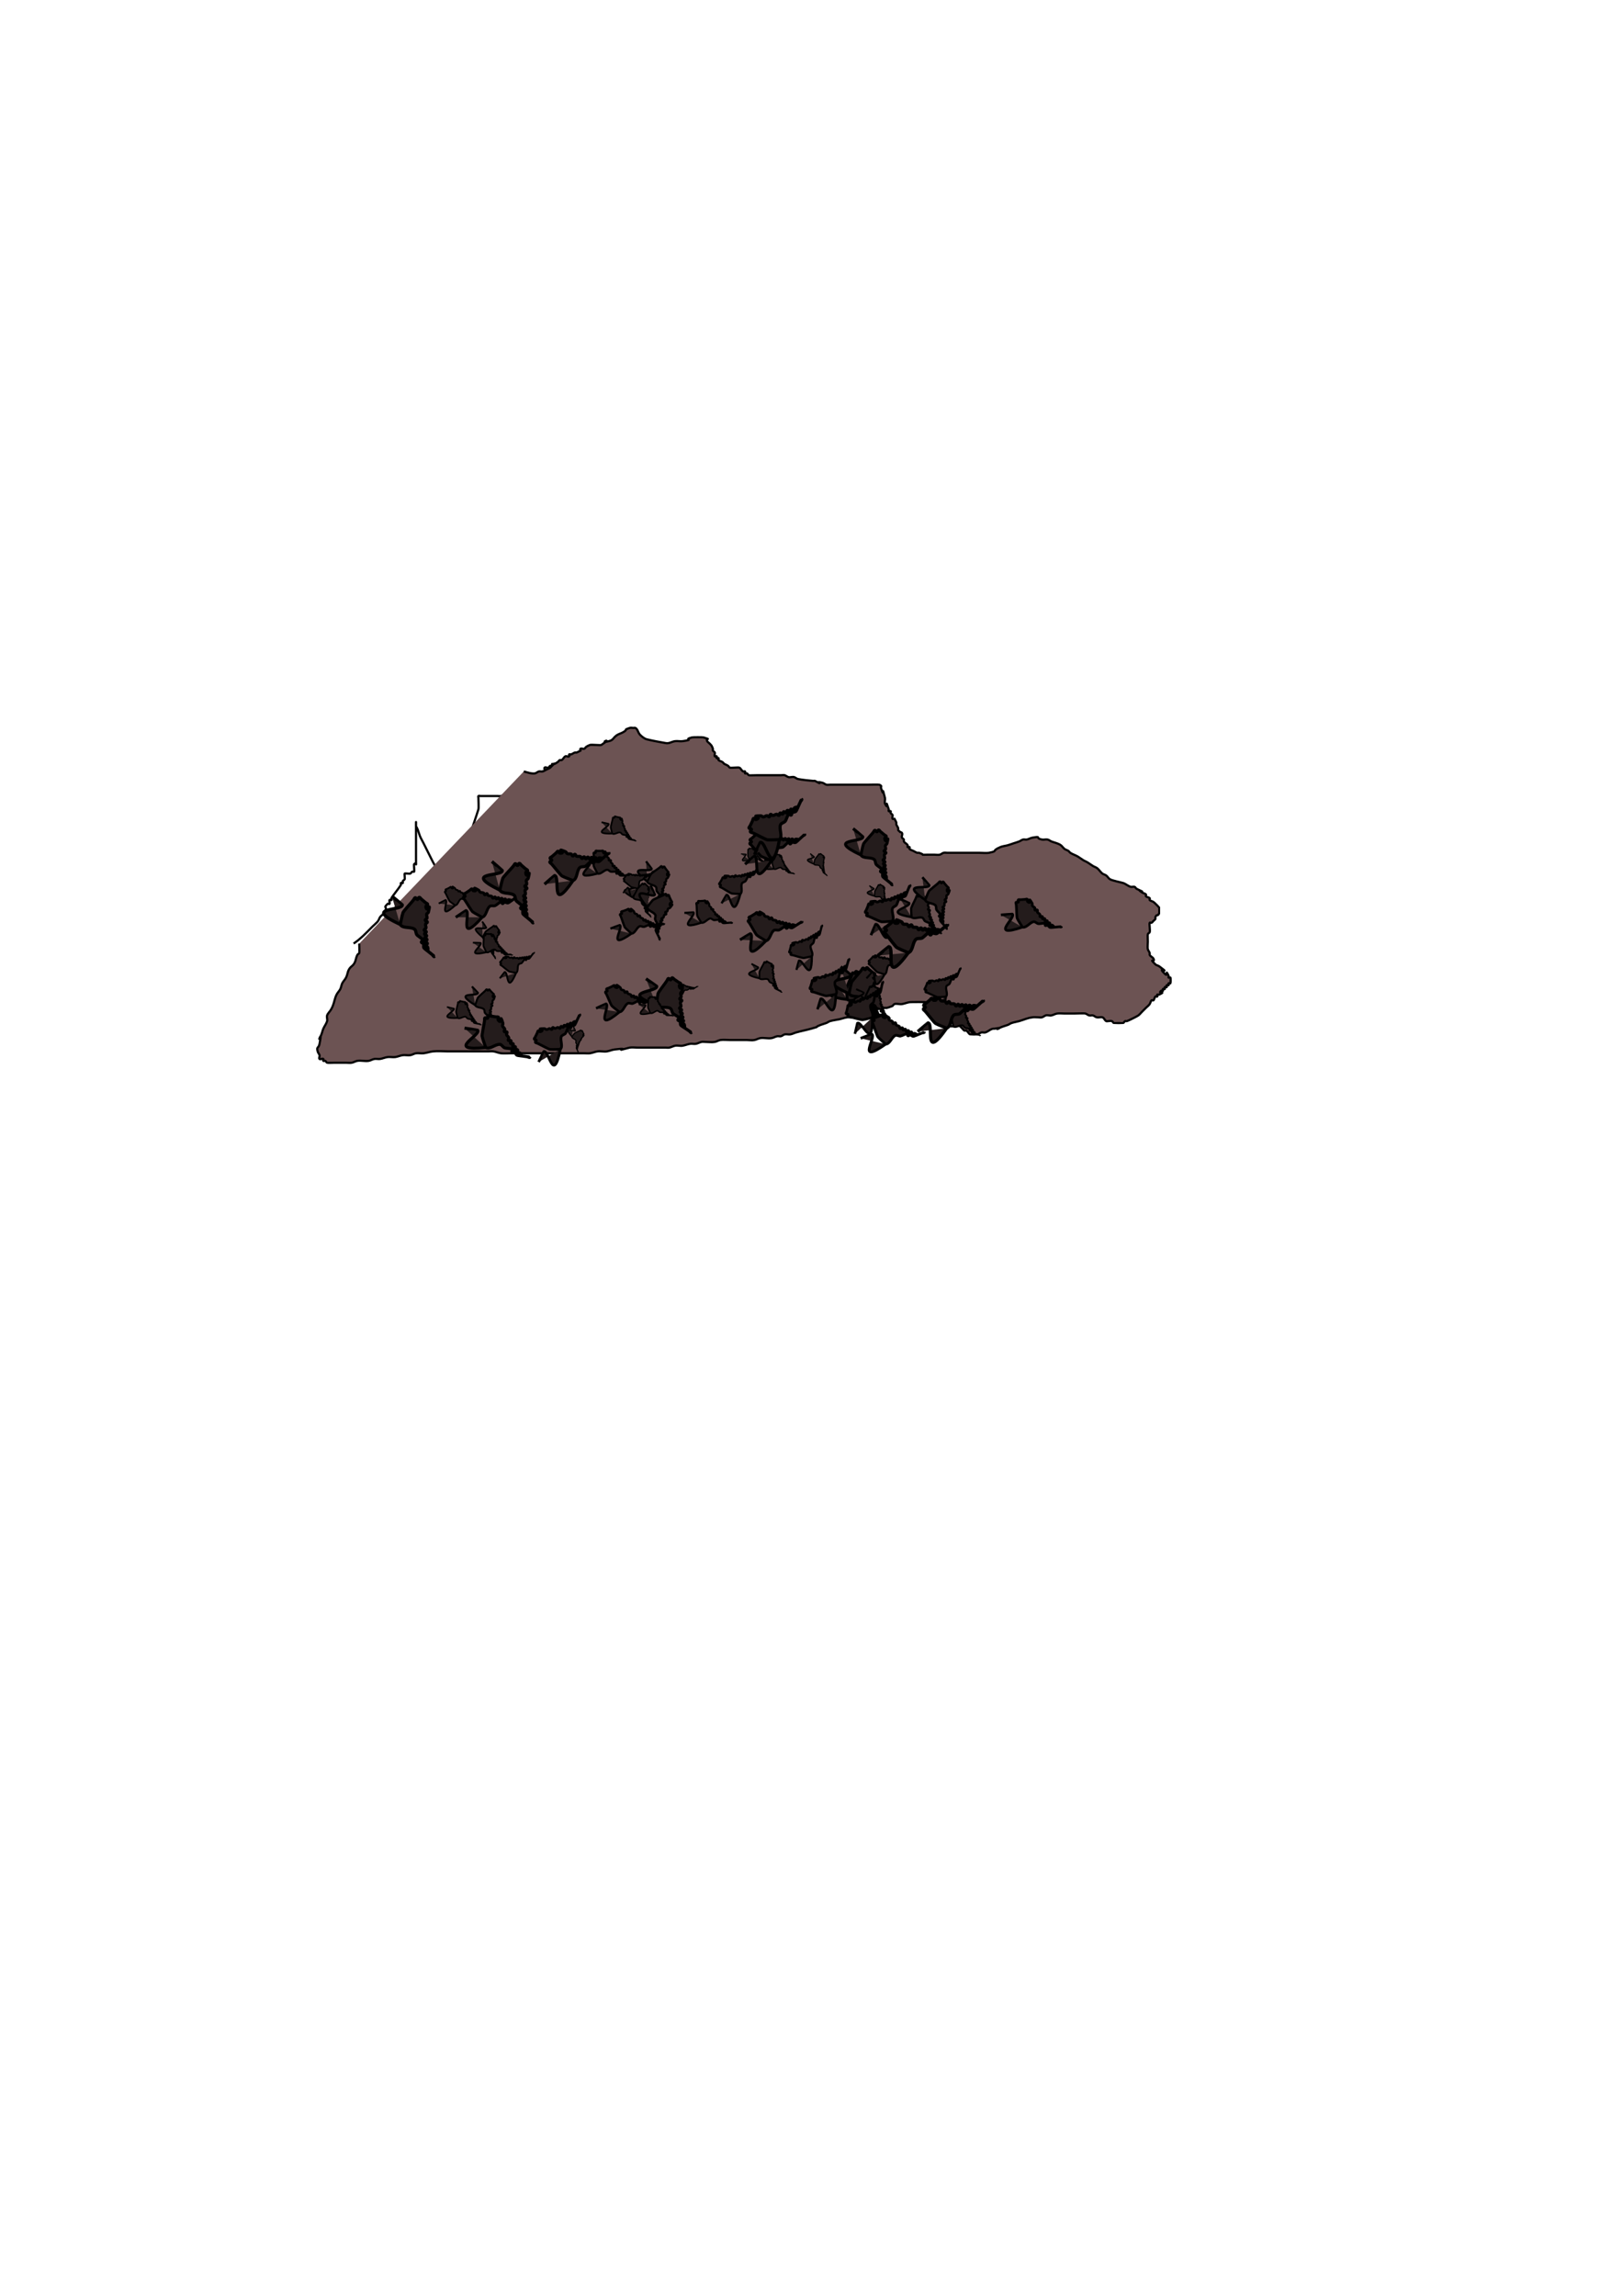 <?xml version="1.0" encoding="UTF-8" standalone="no"?>
<!-- Created with Inkscape (http://www.inkscape.org/) -->

<svg
   xmlns:dc="http://purl.org/dc/elements/1.1/"
   xmlns:cc="http://creativecommons.org/ns#"
   xmlns:rdf="http://www.w3.org/1999/02/22-rdf-syntax-ns#"
   xmlns:svg="http://www.w3.org/2000/svg"
   xmlns="http://www.w3.org/2000/svg"
   xmlns:xlink="http://www.w3.org/1999/xlink"
   xmlns:sodipodi="http://sodipodi.sourceforge.net/DTD/sodipodi-0.dtd"
   xmlns:inkscape="http://www.inkscape.org/namespaces/inkscape"
   width="744.094"
   height="1052.362"
   id="svg5517"
   version="1.1"
   inkscape:version="0.48.4 r9939"
   sodipodi:docname="New document 10">
  <defs
     id="defs5519" />
  <sodipodi:namedview
     id="base"
     pagecolor="#ffffff"
     bordercolor="#666666"
     borderopacity="1.0"
     inkscape:pageopacity="0.0"
     inkscape:pageshadow="2"
     inkscape:zoom="1.1534946"
     inkscape:cx="357.14286"
     inkscape:cy="642.85714"
     inkscape:document-units="px"
     inkscape:current-layer="layer1"
     showgrid="false"
     inkscape:window-width="1301"
     inkscape:window-height="744"
     inkscape:window-x="65"
     inkscape:window-y="24"
     inkscape:window-maximized="1" />
  <g
     inkscape:label="Layer 1"
     inkscape:groupmode="layer"
     id="layer1">
    <path
       style="fill:none;stroke:#000000;stroke-width:1px;stroke-linecap:butt;stroke-linejoin:miter;stroke-opacity:1"
       d="m 162.116,432.507 c 3.283,-2.176 5.913,-5.046 8.669,-7.802 0.677,-0.677 2.102,-1.853 2.601,-2.601 0.358,-0.538 0.508,-1.196 0.867,-1.734 0.453,-0.68 1.28,-1.054 1.734,-1.734 0.358,-0.538 0.663,-1.121 0.867,-1.734 0.534,-1.601 -1.323,-0.411 0.867,-2.601 0.204,-0.204 0.738,0.258 0.867,0 0.258,-0.517 -0.258,-1.217 0,-1.734 0.129,-0.258 0.663,0.204 0.867,0 0.204,-0.204 -0.153,-0.622 0,-0.867 1.318,-2.108 3.017,-3.961 4.335,-6.069 0.153,-0.245 -0.204,-0.663 0,-0.867 0.204,-0.204 0.663,0.204 0.867,0 0.204,-0.204 -0.129,-0.608 0,-0.867 0.183,-0.366 0.684,-0.501 0.867,-0.867 0.172,-0.344 -0.177,-2.424 0,-2.601 0.177,-0.177 2.257,0.172 2.601,0 0.366,-0.183 0.501,-0.684 0.867,-0.867 0.258,-0.129 0.663,0.204 0.867,0 0.209,-0.209 -0.209,-3.259 0,-3.468 1.156,-1.156 0.867,1.445 0.867,-0.867 0,-4.046 0,-8.091 0,-12.137 0,-1.445 0,-2.89 0,-4.335 0,-0.855 0,-2.588 0,-1.734 0,2.883 -0.258,0.654 0.867,3.468 0.339,0.848 0.528,1.752 0.867,2.601 0.48,1.2 1.156,2.312 1.734,3.468 1.156,2.312 2.312,4.624 3.468,6.935 0.289,0.578 0.578,1.156 0.867,1.734 0.289,0.578 0.71,1.107 0.867,1.734 0.14,0.561 -0.14,1.173 0,1.734 0.157,0.627 0.578,1.156 0.867,1.734 0.289,0.578 0.508,1.196 0.867,1.734 0.453,0.68 1.368,1.003 1.734,1.734 0.129,0.258 -0.204,0.663 0,0.867 0.638,0.638 1.565,-0.698 1.734,-0.867 0.289,-0.289 0.738,-0.479 0.867,-0.867 0.274,-0.822 -0.274,-1.778 0,-2.601 0.204,-0.613 0.663,-1.121 0.867,-1.734 0.183,-0.548 -0.409,-1.325 0,-1.734 0.204,-0.204 0.663,0.204 0.867,0 0.409,-0.409 -0.409,-1.325 0,-1.734 0.204,-0.204 0.608,0.129 0.867,0 1.917,-0.958 0.269,-0.538 0.867,-1.734 1.804,-3.608 -0.06,0.927 1.734,-0.867 0.204,-0.204 0,-0.578 0,-0.867 0.289,0 0.608,0.129 0.867,0 1.363,-0.681 3.094,-5.626 3.468,-6.935 0.327,-1.146 0.578,-2.312 0.867,-3.468 1.156,-3.468 2.393,-6.91 3.468,-10.403 0.19,-0.618 0,-4.285 0,-5.202 0,-0.289 -0.204,-0.663 0,-0.867 0.204,-0.204 0.578,0 0.867,0 0.578,0 1.156,0 1.734,0 2.023,0 4.046,0 6.069,0 0.578,0 1.173,0.14 1.734,0 0.627,-0.157 1.121,-0.663 1.734,-0.867 0.548,-0.183 1.217,0.258 1.734,0 0.366,-0.183 0.501,-0.684 0.867,-0.867 0.517,-0.258 1.217,0.258 1.734,0 0.366,-0.183 0.501,-0.684 0.867,-0.867 0.258,-0.129 0.608,0.129 0.867,0 0.366,-0.183 0.501,-0.684 0.867,-0.867 0.517,-0.258 1.217,0.258 1.734,0 0.731,-0.366 1.003,-1.368 1.734,-1.734 1.196,-0.598 0.775,1.05 1.734,-0.867 0.129,-0.258 -0.204,-0.663 0,-0.867 0.204,-0.204 0.663,0.204 0.867,0 0.204,-0.204 -0.204,-0.663 0,-0.867 0.457,-0.457 1.217,-0.479 1.734,-0.867 0.654,-0.49 1.156,-1.156 1.734,-1.734 0.289,-0.289 0.501,-0.684 0.867,-0.867 0.258,-0.129 0.663,0.204 0.867,0 0.409,-0.409 -0.409,-1.325 0,-1.734 0.409,-0.409 1.217,0.258 1.734,0 0.366,-0.183 0.501,-0.684 0.867,-0.867 0.258,-0.129 0.663,0.204 0.867,0 0.204,-0.204 -0.204,-0.663 0,-0.867 0.028,-0.028 2.391,0 2.601,0"
       id="path5525"
       inkscape:connector-curvature="0" />
    <path
       style="fill:#6c5353;stroke:#000000;stroke-width:1px;stroke-linecap:butt;stroke-linejoin:miter;stroke-opacity:1"
       d="m 240.14,353.616 c 1.013,0.253 3.739,1.233 5.202,0.867 0.627,-0.157 1.107,-0.71 1.734,-0.867 0.561,-0.14 1.173,0.14 1.734,0 0.627,-0.157 1.156,-0.578 1.734,-0.867 0.578,-0.289 1.217,-0.479 1.734,-0.867 3.75,-3.75 -0.23,-0.136 3.468,-2.601 0.34,-0.227 0.501,-0.684 0.867,-0.867 0.258,-0.129 0.608,0.129 0.867,0 0.731,-0.366 1.003,-1.368 1.734,-1.734 0.517,-0.258 1.325,0.409 1.734,0 0.204,-0.204 -0.204,-0.663 0,-0.867 0.204,-0.204 0.593,0.091 0.867,0 0.613,-0.204 1.121,-0.663 1.734,-0.867 0.274,-0.091 0.593,0.091 0.867,0 0.578,-0.289 1.156,-0.578 1.734,-0.867 0,-0.289 -0.258,-0.738 0,-0.867 0.517,-0.258 1.186,0.183 1.734,0 0.388,-0.129 0.527,-0.64 0.867,-0.867 0.538,-0.358 1.121,-0.663 1.734,-0.867 0.749,-0.25 4.827,0.25 5.202,0 6.021,-4.014 -1.826,-0.41 3.468,-1.734 2.098,-0.525 1.741,-1.305 3.468,-2.601 1.034,-0.775 2.392,-1.017 3.468,-1.734 1.984,-1.323 -0.542,-0.686 2.601,-1.734 0.548,-0.183 1.156,0 1.734,0 0.289,0 0.608,-0.129 0.867,0 0.994,0.497 1.206,1.809 1.734,2.601 0.662,0.993 2.36,2.324 3.468,2.601 2.859,0.715 5.77,1.207 8.669,1.734 1.753,0.319 2.548,-0.612 4.335,-0.867 1.144,-0.163 2.323,0.163 3.468,0 5.919,-0.846 -0.129,-0.618 4.335,-1.734 0.449,-0.112 4.879,-0.107 5.202,0 3.823,1.274 0.915,0.096 1.734,1.734 0.183,0.366 0.578,0.578 0.867,0.867 0.992,0.992 1.209,1.026 1.734,2.601 0.091,0.274 -0.129,0.608 0,0.867 0.183,0.366 0.738,0.479 0.867,0.867 0.183,0.548 -0.258,1.217 0,1.734 0.129,0.258 0.663,-0.204 0.867,0 0.204,0.204 -0.204,0.663 0,0.867 0.204,0.204 0.663,-0.204 0.867,0 0.204,0.204 -0.204,0.663 0,0.867 0.457,0.457 1.196,0.508 1.734,0.867 0.34,0.227 0.578,0.578 0.867,0.867 0.578,0.289 1.196,0.508 1.734,0.867 0.34,0.227 0.479,0.738 0.867,0.867 0.59,0.197 3.875,-0.23 4.335,0 0.731,0.366 1.003,1.368 1.734,1.734 0.258,0.129 0.663,-0.204 0.867,0 0.204,0.204 -0.204,0.663 0,0.867 0.204,0.204 0.608,-0.129 0.867,0 0.366,0.183 0.501,0.684 0.867,0.867 0.228,0.114 3.014,0 3.468,0 2.312,0 4.624,0 6.935,0 1.445,0 2.89,0 4.335,0 0.578,0 1.186,-0.183 1.734,0 0.613,0.204 1.107,0.71 1.734,0.867 0.841,0.21 1.778,-0.274 2.601,0 0.613,0.204 1.1,0.74 1.734,0.867 2.285,0.457 4.62,0.61 6.935,0.867 0.287,0.032 0.593,-0.091 0.867,0 4.912,2.456 -1.292,-0.323 3.468,0.867 0.627,0.157 1.107,0.71 1.734,0.867 0.561,0.14 1.156,0 1.734,0 2.023,0 4.046,0 6.069,0 3.757,0 7.513,0 11.27,0 0.614,0 4.977,-0.112 5.202,0 1.579,0.789 0.508,0.658 0.867,1.734 1.794,5.381 -0.07,-2.881 1.734,4.335 0.147,0.59 -0.237,2.127 0,2.601 1.984,3.968 -0.359,-3.679 1.734,2.601 0.091,0.274 -0.204,0.663 0,0.867 0.204,0.204 0.663,-0.204 0.867,0 0.204,0.204 -0.129,0.608 0,0.867 0.183,0.366 0.738,0.479 0.867,0.867 0.183,0.548 -0.258,1.217 0,1.734 0.129,0.258 0.578,0 0.867,0 0.289,0.578 0.663,1.121 0.867,1.734 0.091,0.274 -0.091,0.593 0,0.867 0.204,0.613 0.663,1.121 0.867,1.734 0.091,0.274 -0.129,0.608 0,0.867 0.183,0.366 0.64,0.527 0.867,0.867 1.91,0.437 0.458,1.783 0.867,2.601 0.183,0.366 0.684,0.501 0.867,0.867 0.129,0.258 -0.129,0.608 0,0.867 0.366,0.731 1.368,1.003 1.734,1.734 0.129,0.258 -0.204,0.663 0,0.867 0.204,0.204 0.663,-0.204 0.867,0 0.204,0.204 -0.204,0.663 0,0.867 0.457,0.457 1.156,0.578 1.734,0.867 0.578,0.289 1.121,0.663 1.734,0.867 0.274,0.091 0.593,-0.091 0.867,0 3.764,1.255 -0.596,0.867 4.335,0.867 0.867,0 1.734,0 2.601,0 0.867,0 1.751,0.17 2.601,0 0.634,-0.127 1.107,-0.71 1.734,-0.867 0.561,-0.14 1.156,0 1.734,0 1.734,0 3.468,0 5.202,0 3.179,0 6.357,0 9.536,0 1.135,0 3.357,0.196 4.335,0 4.566,-0.913 0.726,-0.683 5.202,-2.601 1.095,-0.469 2.322,-0.54 3.468,-0.867 0.879,-0.251 1.734,-0.578 2.601,-0.867 0.867,-0.289 1.752,-0.528 2.601,-0.867 0.6,-0.24 1.107,-0.71 1.734,-0.867 0.561,-0.14 1.167,0.113 1.734,0 0.896,-0.179 1.699,-0.717 2.601,-0.867 4.526,-0.754 0.872,0.174 4.335,0.867 0.85,0.17 1.751,-0.17 2.601,0 0.634,0.127 1.134,0.627 1.734,0.867 1.249,0.5 3.173,0.863 4.335,1.734 0.654,0.49 1.08,1.243 1.734,1.734 0.517,0.388 1.196,0.508 1.734,0.867 0.34,0.227 0.527,0.64 0.867,0.867 1.075,0.717 2.36,1.069 3.468,1.734 0.893,0.536 1.707,1.198 2.601,1.734 0.554,0.332 1.18,0.534 1.734,0.867 0.893,0.536 1.707,1.198 2.601,1.734 0.554,0.332 1.196,0.508 1.734,0.867 1.02,0.68 1.62,1.865 2.601,2.601 0.517,0.388 1.217,0.479 1.734,0.867 0.654,0.49 1.033,1.313 1.734,1.734 1.044,0.626 5.218,1.45 6.069,1.734 1.226,0.409 2.214,1.42 3.468,1.734 0.561,0.14 1.186,-0.183 1.734,0 0.388,0.129 0.527,0.64 0.867,0.867 6.286,3.143 -1.371,-0.914 2.601,1.734 0.538,0.358 1.277,0.41 1.734,0.867 0.204,0.204 -0.204,0.663 0,0.867 0.457,0.457 1.277,0.41 1.734,0.867 0.204,0.204 -0.204,0.663 0,0.867 0.457,0.457 1.196,0.508 1.734,0.867 0.367,0.245 2.421,2.242 2.601,2.601 0.023,0.045 0.023,2.555 0,2.601 -0.925,1.851 -0.809,-0.117 -1.734,1.734 -0.129,0.258 0.129,0.608 0,0.867 -0.183,0.366 -0.578,0.578 -0.867,0.867 -0.289,0.289 -0.501,0.684 -0.867,0.867 -0.258,0.129 -0.663,-0.204 -0.867,0 -0.304,0.304 0.299,3.736 0,4.335 -0.183,0.366 -0.684,0.501 -0.867,0.867 -0.114,0.228 0,3.014 0,3.468 0,0.698 -0.181,2.924 0,3.468 0.204,0.613 0.663,1.121 0.867,1.734 0.091,0.274 -0.129,0.608 0,0.867 0.366,0.731 1.368,1.003 1.734,1.734 1.068,2.135 -2.516,-0.783 0.867,2.601 0.457,0.457 1.217,0.479 1.734,0.867 6.236,4.677 -1.83,-0.963 2.601,3.468 1.794,1.794 -0.07,-2.741 1.734,0.867 0.129,0.258 -0.204,0.663 0,0.867 0.204,0.204 0.663,-0.204 0.867,0 0.087,0.087 0.087,2.514 0,2.601 -0.204,0.204 -0.663,-0.204 -0.867,0 -0.204,0.204 0.204,0.663 0,0.867 -0.204,0.204 -0.663,-0.204 -0.867,0 -0.204,0.204 0.204,0.663 0,0.867 -0.204,0.204 -0.663,-0.204 -0.867,0 -0.204,0.204 0.204,0.663 0,0.867 -0.204,0.204 -0.663,-0.204 -0.867,0 -0.204,0.204 0.204,0.663 0,0.867 -0.204,0.204 -0.663,-0.204 -0.867,0 -1.794,1.794 2.741,-0.07 -0.867,1.734 -0.258,0.129 -0.663,-0.204 -0.867,0 -0.204,0.204 0.204,0.663 0,0.867 -0.204,0.204 -0.663,-0.204 -0.867,0 -0.457,0.457 -0.41,1.277 -0.867,1.734 -0.204,0.204 -0.663,-0.204 -0.867,0 -0.457,0.457 -0.508,1.196 -0.867,1.734 -0.453,0.68 -1.156,1.156 -1.734,1.734 -0.578,0.578 -1.156,1.156 -1.734,1.734 -0.578,0.578 -1.08,1.243 -1.734,1.734 -0.563,0.422 -4.502,2.368 -5.202,2.601 -0.274,0.091 -0.608,-0.129 -0.867,0 -0.366,0.183 -0.501,0.684 -0.867,0.867 -0.097,0.048 -4.238,0.048 -4.335,0 -0.366,-0.183 -0.479,-0.738 -0.867,-0.867 -0.548,-0.183 -1.156,0 -1.734,0 -0.289,0 -0.608,0.129 -0.867,0 -0.731,-0.366 -0.941,-1.536 -1.734,-1.734 -0.841,-0.21 -1.751,0.17 -2.601,0 -0.634,-0.127 -1.107,-0.71 -1.734,-0.867 -0.561,-0.14 -1.173,0.14 -1.734,0 -0.627,-0.157 -1.107,-0.71 -1.734,-0.867 -0.682,-0.17 -4.3,0 -5.202,0 -1.445,0 -2.89,0 -4.335,0 -1.156,0 -2.323,-0.163 -3.468,0 -0.905,0.129 -1.705,0.688 -2.601,0.867 -0.85,0.17 -1.778,-0.274 -2.601,0 -0.613,0.204 -1.107,0.71 -1.734,0.867 -0.561,0.14 -1.156,0 -1.734,0 -0.867,0 -1.743,-0.123 -2.601,0 -2.71,0.387 -3.598,1.028 -6.069,1.734 -1.146,0.327 -2.337,0.49 -3.468,0.867 -0.613,0.204 -1.134,0.627 -1.734,0.867 -0.848,0.339 -1.752,0.528 -2.601,0.867 -6.037,2.415 2.299,-0.286 -3.468,0.867 -1.741,-0.199 -2.825,1.356 -4.335,1.734 -0.561,0.14 -1.173,-0.14 -1.734,0 -0.627,0.157 -1.121,0.663 -1.734,0.867 -0.19,0.063 -3.339,0.064 -3.468,0 -0.731,-0.366 -1.003,-1.368 -1.734,-1.734 -0.258,-0.129 -0.608,0.129 -0.867,0 -0.366,-0.183 -0.578,-0.578 -0.867,-0.867 -0.867,-0.867 -1.734,-1.734 -2.601,-2.601 -0.578,-0.578 -1.054,-1.28 -1.734,-1.734 -0.538,-0.358 -1.277,-0.41 -1.734,-0.867 -0.204,-0.204 0.129,-0.608 0,-0.867 -0.083,-0.166 -3.302,-3.385 -3.468,-3.468 -0.258,-0.129 -0.608,0.129 -0.867,0 -0.366,-0.183 -0.501,-0.684 -0.867,-0.867 -0.258,-0.129 -0.608,0.129 -0.867,0 -0.366,-0.183 -0.501,-0.684 -0.867,-0.867 -0.517,-0.258 -1.186,0.183 -1.734,0 -0.613,-0.204 -1.1,-0.74 -1.734,-0.867 -0.543,-0.109 -7.177,-0.089 -7.802,0 -1.18,0.169 -2.292,0.671 -3.468,0.867 -1.14,0.19 -2.371,-0.366 -3.468,0 -0.388,0.129 -0.578,0.578 -0.867,0.867 -0.867,0.289 -1.705,0.688 -2.601,0.867 -0.567,0.113 -1.164,-0.095 -1.734,0 -1.175,0.196 -2.312,0.578 -3.468,0.867 -1.156,0.289 -2.337,0.49 -3.468,0.867 -0.613,0.204 -1.107,0.71 -1.734,0.867 -0.561,0.14 -1.173,-0.14 -1.734,0 -1.254,0.313 -2.2,1.48 -3.468,1.734 -0.85,0.17 -1.743,-0.123 -2.601,0 -1.18,0.169 -2.305,0.608 -3.468,0.867 -1.438,0.32 -2.918,0.462 -4.335,0.867 -0.621,0.178 -1.134,0.627 -1.734,0.867 -0.848,0.339 -1.752,0.528 -2.601,0.867 -3.837,1.535 0.697,0.296 -4.335,1.734 -2.291,0.655 -4.644,1.079 -6.935,1.734 -0.879,0.251 -1.699,0.717 -2.601,0.867 -0.855,0.143 -1.751,-0.17 -2.601,0 -0.634,0.127 -1.107,0.71 -1.734,0.867 -0.561,0.14 -1.167,-0.113 -1.734,0 -0.896,0.179 -1.699,0.717 -2.601,0.867 -1.71,0.285 -3.491,-0.285 -5.202,0 -0.901,0.15 -1.705,0.688 -2.601,0.867 -1.133,0.227 -2.312,0 -3.468,0 -2.601,0 -5.202,0 -7.802,0 -1.445,0 -2.901,-0.179 -4.335,0 -0.907,0.113 -1.699,0.717 -2.601,0.867 -1.425,0.238 -2.89,0 -4.335,0 -0.578,0 -1.167,-0.113 -1.734,0 -0.896,0.179 -1.699,0.717 -2.601,0.867 -0.855,0.143 -1.743,-0.123 -2.601,0 -1.18,0.169 -2.292,0.671 -3.468,0.867 -1.14,0.19 -2.334,-0.227 -3.468,0 -0.896,0.179 -1.705,0.688 -2.601,0.867 -0.567,0.113 -1.156,0 -1.734,0 -0.867,0 -1.734,0 -2.601,0 -3.468,0 -6.935,0 -10.403,0 -1.156,0 -2.328,-0.19 -3.468,0 -9.392,2.348 2.383,-0.298 -6.935,0.867 -1.182,0.148 -2.292,0.671 -3.468,0.867 -1.425,0.238 -2.904,-0.204 -4.335,0 -1.18,0.169 -2.288,0.698 -3.468,0.867 -0.858,0.123 -1.734,0 -2.601,0 -3.468,0 -6.935,0 -10.403,0 -6.646,0 -13.293,0 -19.939,0 -1.156,0 -2.312,0 -3.468,0 -1.445,0 -2.899,0.16 -4.335,0 -1.184,-0.132 -2.288,-0.698 -3.468,-0.867 -0.858,-0.123 -1.734,0 -2.601,0 -2.023,0 -4.046,0 -6.069,0 -4.046,0 -8.091,0 -12.137,0 -2.312,0 -4.635,-0.23 -6.935,0 -1.466,0.147 -2.87,0.704 -4.335,0.867 -1.149,0.128 -2.323,-0.163 -3.468,0 -0.905,0.129 -1.696,0.738 -2.601,0.867 -1.144,0.163 -2.321,-0.143 -3.468,0 -1.182,0.148 -2.285,0.719 -3.468,0.867 -1.147,0.143 -2.321,-0.143 -3.468,0 -1.182,0.148 -2.288,0.698 -3.468,0.867 -0.858,0.123 -1.746,-0.143 -2.601,0 -0.901,0.15 -1.699,0.717 -2.601,0.867 -1.71,0.285 -3.491,-0.285 -5.202,0 -0.901,0.15 -1.699,0.717 -2.601,0.867 -0.855,0.143 -1.734,0 -2.601,0 -1.734,0 -3.468,0 -5.202,0 -0.453,0 -3.24,0.114 -3.468,0 -0.366,-0.183 -0.501,-0.684 -0.867,-0.867 -0.258,-0.129 -0.663,0.204 -0.867,0 -0.204,-0.204 0.204,-0.663 0,-0.867 -0.409,-0.409 -1.325,0.409 -1.734,0 -0.409,-0.409 0.183,-1.186 0,-1.734 -0.204,-0.613 -0.71,-1.107 -0.867,-1.734 -0.6,-2.4 0.412,-1.195 0.867,-3.468 1.635,-8.177 -1.607,1.849 0.867,-4.335 0.339,-0.848 0.507,-1.761 0.867,-2.601 0.509,-1.188 1.379,-2.225 1.734,-3.468 0.238,-0.834 -0.274,-1.778 0,-2.601 0.329,-0.988 1.198,-1.707 1.734,-2.601 0.332,-0.554 0.627,-1.134 0.867,-1.734 0.679,-1.697 0.917,-3.567 1.734,-5.202 0.466,-0.932 1.268,-1.669 1.734,-2.601 0.409,-0.817 0.458,-1.783 0.867,-2.601 0.466,-0.932 1.268,-1.669 1.734,-2.601 0.874,-1.748 0.598,-2.82 1.734,-4.335 0.49,-0.654 1.243,-1.08 1.734,-1.734 1.136,-1.515 0.86,-2.586 1.734,-4.335 0.183,-0.366 0.684,-0.501 0.867,-0.867 0.157,-0.314 0,-3.732 0,-4.335"
       id="path5527"
       inkscape:connector-curvature="0" />
    <path
       style="fill:#241c1c;stroke:#000000;stroke-width:1px;stroke-linecap:butt;stroke-linejoin:miter;stroke-opacity:1"
       d="m 273.95,400.43 c -0.578,-1.156 -1.254,-2.268 -1.734,-3.468 -0.144,-0.36 0,-3.696 0,-4.335 0,-0.289 0,-0.578 0,-0.867 0,-0.289 -0.204,-0.663 0,-0.867 0.204,-0.204 0.663,0.204 0.867,0 0.204,-0.204 -0.204,-0.663 0,-0.867 0.204,-0.204 0.578,0 0.867,0 0.289,0 0.578,0 0.867,0 0.289,0 0.578,0 0.867,0 0.289,0 0.663,-0.204 0.867,0 0.204,0.204 -0.204,0.663 0,0.867 1.794,1.794 -0.07,-2.741 1.734,0.867 0.129,0.258 -0.129,0.608 0,0.867 0.183,0.366 0.684,0.501 0.867,0.867 0.129,0.258 -0.204,0.663 0,0.867 0.204,0.204 0.663,-0.204 0.867,0 0.204,0.204 -0.129,0.608 0,0.867 0.183,0.366 0.684,0.501 0.867,0.867 0.129,0.258 -0.204,0.663 0,0.867 0.204,0.204 0.663,-0.204 0.867,0 0.204,0.204 -0.204,0.663 0,0.867 0.204,0.204 0.663,-0.204 0.867,0 0.204,0.204 -0.204,0.663 0,0.867 0.204,0.204 0.663,-0.204 0.867,0 0.204,0.204 -0.204,0.663 0,0.867 0.204,0.204 0.663,-0.204 0.867,0 0.204,0.204 -0.204,0.663 0,0.867 0.204,0.204 0.608,-0.129 0.867,0 0.366,0.183 0.501,0.684 0.867,0.867 0.159,0.08 2.601,-0.064 2.601,0 0,0.289 -0.578,0 -0.867,0 -0.289,0 -0.578,0 -0.867,0 -0.39,0 -2.337,0.132 -2.601,0 -0.366,-0.183 -0.501,-0.684 -0.867,-0.867 -0.258,-0.129 -0.663,0.204 -0.867,0 -0.204,-0.204 0.204,-0.663 0,-0.867 -0.135,-0.135 -2.263,0.112 -2.601,0 -0.613,-0.204 -1.094,-0.958 -1.734,-0.867 -1.541,0.22 -2.858,2.226 -4.335,1.734 -13.083,3.404 -1.994,-3.728 -3.468,-5.202 -0.039,-0.039 -3.926,0 -4.335,0"
       id="path5529"
       inkscape:connector-curvature="0" />
    <use
       id="use5531"
       xlink:href="#path5529"
       transform="matrix(0.493,-0.305,0.305,0.493,55.168,342.244)"
       x="0"
       y="0"
       width="744.094"
       height="1052.362" />
    <use
       id="use5533"
       xlink:href="#path5529"
       transform="matrix(1.062,-0.924,0.924,1.062,-398.21,231.504)"
       x="0"
       y="0"
       width="744.094"
       height="1052.362" />
    <use
       id="use5535"
       xlink:href="#path5529"
       transform="matrix(0.596,0.792,-0.792,0.596,450.596,-51.528)"
       x="0"
       y="0"
       width="744.094"
       height="1052.362" />
    <use
       id="use5537"
       xlink:href="#path5529"
       transform="matrix(1.083,-0.661,0.661,1.083,-210.217,178.693)"
       x="0"
       y="0"
       width="744.094"
       height="1052.362" />
    <use
       id="use5539"
       xlink:href="#path5529"
       transform="matrix(0.514,0.014,-0.014,0.514,208.485,184.575)"
       x="0"
       y="0"
       width="744.094"
       height="1052.362" />
    <use
       id="use5541"
       xlink:href="#path5529"
       transform="matrix(0.718,0.375,-0.375,0.718,301.636,58.226)"
       x="0"
       y="0"
       width="744.094"
       height="1052.362" />
    <use
       id="use5543"
       xlink:href="#path5529"
       transform="matrix(1.2,0.477,-0.477,1.2,250.746,-153.026)"
       x="0"
       y="0"
       width="744.094"
       height="1052.362" />
    <use
       id="use5545"
       xlink:href="#path5529"
       transform="matrix(1.074,0.87,-0.87,1.074,443.423,-212.909)"
       x="0"
       y="0"
       width="744.094"
       height="1052.362" />
    <use
       id="use5547"
       xlink:href="#path5529"
       transform="matrix(1.175,-0.441,0.441,1.175,-92.428,128.941)"
       x="0"
       y="0"
       width="744.094"
       height="1052.362" />
    <use
       id="use5549"
       xlink:href="#path5529"
       transform="matrix(1.208,-0.086,0.086,1.208,103.381,-35.178)"
       x="0"
       y="0"
       width="744.094"
       height="1052.362" />
    <use
       id="use5551"
       xlink:href="#path5529"
       transform="matrix(0.848,0.216,-0.216,0.848,291.29,71.8)"
       x="0"
       y="0"
       width="744.094"
       height="1052.362" />
    <use
       id="use5553"
       xlink:href="#path5529"
       transform="matrix(0.396,-0.912,0.912,0.396,-39.971,548.146)"
       x="0"
       y="0"
       width="744.094"
       height="1052.362" />
    <use
       id="use5555"
       xlink:href="#path5529"
       transform="matrix(1.087,-0.925,0.925,1.087,-234.149,289.445)"
       x="0"
       y="0"
       width="744.094"
       height="1052.362" />
    <use
       id="use5557"
       xlink:href="#path5529"
       transform="matrix(0.645,0.103,-0.103,0.645,219.358,111.836)"
       x="0"
       y="0"
       width="744.094"
       height="1052.362" />
    <use
       id="use5559"
       xlink:href="#path5529"
       transform="matrix(0.51,-0.892,0.892,0.51,-157.449,449.917)"
       x="0"
       y="0"
       width="744.094"
       height="1052.362" />
    <use
       id="use5561"
       xlink:href="#path5529"
       transform="matrix(0.586,0.55,-0.55,0.586,350.046,26.179)"
       x="0"
       y="0"
       width="744.094"
       height="1052.362" />
    <use
       id="use5563"
       xlink:href="#path5529"
       transform="matrix(0.744,0.172,-0.172,0.744,145.75,37.071)"
       x="0"
       y="0"
       width="744.094"
       height="1052.362" />
    <use
       id="use5565"
       xlink:href="#path5529"
       transform="matrix(0.723,-0.372,0.372,0.723,-138.303,227.408)"
       x="0"
       y="0"
       width="744.094"
       height="1052.362" />
    <use
       id="use5567"
       xlink:href="#path5529"
       transform="matrix(0.232,0.474,-0.474,0.232,388.424,252.481)"
       x="0"
       y="0"
       width="744.094"
       height="1052.362" />
    <use
       id="use5569"
       xlink:href="#path5529"
       transform="matrix(0.637,0.67,-0.67,0.637,311.629,22.113)"
       x="0"
       y="0"
       width="744.094"
       height="1052.362" />
    <use
       id="use5571"
       xlink:href="#path5529"
       transform="matrix(1.074,-0.718,0.718,1.074,-360.673,187.089)"
       x="0"
       y="0"
       width="744.094"
       height="1052.362" />
    <use
       id="use5573"
       xlink:href="#path5529"
       transform="matrix(0.445,0.628,-0.628,0.445,350.824,79.399)"
       x="0"
       y="0"
       width="744.094"
       height="1052.362" />
    <use
       id="use5575"
       xlink:href="#path5529"
       transform="matrix(1.118,0.929,-0.929,1.118,249.217,-278.404)"
       x="0"
       y="0"
       width="744.094"
       height="1052.362" />
    <use
       id="use5577"
       xlink:href="#path5529"
       transform="matrix(0.98,-0.872,0.872,0.98,-263.888,240.912)"
       x="0"
       y="0"
       width="744.094"
       height="1052.362" />
    <use
       id="use5579"
       xlink:href="#path5529"
       transform="matrix(0.612,-1.291,1.291,0.612,-327.231,493.45)"
       x="0"
       y="0"
       width="744.094"
       height="1052.362" />
    <use
       id="use5581"
       xlink:href="#path5529"
       transform="matrix(0.456,0.978,-0.978,0.456,563.418,-34.684)"
       x="0"
       y="0"
       width="744.094"
       height="1052.362" />
    <use
       id="use5583"
       xlink:href="#path5529"
       transform="matrix(1.033,0.864,-0.864,1.033,457.668,-258.421)"
       x="0"
       y="0"
       width="744.094"
       height="1052.362" />
    <use
       id="use5585"
       xlink:href="#path5529"
       transform="matrix(0.497,0.282,-0.282,0.497,377.724,134.526)"
       x="0"
       y="0"
       width="744.094"
       height="1052.362" />
    <use
       id="use5587"
       xlink:href="#path5529"
       transform="matrix(0.436,0.328,-0.328,0.436,385.039,131.666)"
       x="0"
       y="0"
       width="744.094"
       height="1052.362" />
    <use
       id="use5589"
       xlink:href="#path5529"
       transform="matrix(0.793,0.366,-0.366,0.793,326.123,42.59)"
       x="0"
       y="0"
       width="744.094"
       height="1052.362" />
    <use
       id="use5591"
       xlink:href="#path5529"
       transform="matrix(0.951,0.434,-0.434,0.951,331.158,-79.299)"
       x="0"
       y="0"
       width="744.094"
       height="1052.362" />
    <use
       id="use5593"
       xlink:href="#path5529"
       transform="matrix(0.954,-0.061,0.061,0.954,35.763,57.653)"
       x="0"
       y="0"
       width="744.094"
       height="1052.362" />
    <use
       id="use5595"
       xlink:href="#path5529"
       transform="matrix(0.463,-0.582,0.582,0.463,-67.577,381.254)"
       x="0"
       y="0"
       width="744.094"
       height="1052.362" />
    <use
       id="use5597"
       xlink:href="#path5529"
       transform="matrix(0.806,0.025,-0.025,0.806,12.195,106.902)"
       x="0"
       y="0"
       width="744.094"
       height="1052.362" />
    <use
       id="use5599"
       xlink:href="#path5529"
       transform="matrix(0.991,-0.368,0.368,0.991,-129.336,131.924)"
       x="0"
       y="0"
       width="744.094"
       height="1052.362" />
    <use
       id="use5601"
       xlink:href="#path5529"
       transform="matrix(0.736,0.156,-0.156,0.736,70.672,129.186)"
       x="0"
       y="0"
       width="744.094"
       height="1052.362" />
    <use
       id="use5603"
       xlink:href="#path5529"
       transform="matrix(0.516,-0.666,0.666,0.516,-171.412,421.771)"
       x="0"
       y="0"
       width="744.094"
       height="1052.362" />
    <use
       id="use5605"
       xlink:href="#path5529"
       transform="matrix(1.053,-0.486,0.486,1.053,-199.065,175.376)"
       x="0"
       y="0"
       width="744.094"
       height="1052.362" />
    <use
       id="use5607"
       xlink:href="#path5529"
       transform="matrix(1.136,0.788,-0.788,1.136,305.265,-210.061)"
       x="0"
       y="0"
       width="744.094"
       height="1052.362" />
    <use
       id="use5609"
       xlink:href="#path5529"
       transform="matrix(0.711,0.031,-0.031,0.711,115.84,171.215)"
       x="0"
       y="0"
       width="744.094"
       height="1052.362" />
    <use
       id="use5611"
       xlink:href="#path5529"
       transform="matrix(1.098,0.95,-0.95,1.098,308.756,-291.905)"
       x="0"
       y="0"
       width="744.094"
       height="1052.362" />
    <use
       id="use5613"
       xlink:href="#path5529"
       transform="matrix(1.388,0.217,-0.217,1.388,-70.669,-135.062)"
       x="0"
       y="0"
       width="744.094"
       height="1052.362" />
    <use
       id="use5615"
       xlink:href="#path5529"
       transform="matrix(0.536,-1.108,1.108,0.536,-333.603,569.847)"
       x="0"
       y="0"
       width="744.094"
       height="1052.362" />
    <use
       id="use5617"
       xlink:href="#path5529"
       transform="matrix(0.256,-0.973,0.973,0.256,-87.55,602.378)"
       x="0"
       y="0"
       width="744.094"
       height="1052.362" />
    <use
       id="use5619"
       xlink:href="#path5529"
       transform="matrix(0.634,-0.654,0.654,0.634,-29.981,371.934)"
       x="0"
       y="0"
       width="744.094"
       height="1052.362" />
    <use
       id="use5621"
       xlink:href="#path5529"
       transform="matrix(0.484,-1.144,1.144,0.484,-181.656,541.842)"
       x="0"
       y="0"
       width="744.094"
       height="1052.362" />
    <use
       id="use5623"
       xlink:href="#path5529"
       transform="matrix(1.164,-0.942,0.942,1.164,-279.648,228.69)"
       x="0"
       y="0"
       width="744.094"
       height="1052.362" />
    <use
       id="use5625"
       xlink:href="#path5529"
       transform="matrix(0.732,0.847,-0.847,0.732,562.813,-112.619)"
       x="0"
       y="0"
       width="744.094"
       height="1052.362" />
    <use
       id="use5627"
       xlink:href="#path5529"
       transform="matrix(0.338,-1.115,1.115,0.338,-155.844,625.84)"
       x="0"
       y="0"
       width="744.094"
       height="1052.362" />
    <use
       id="use5629"
       xlink:href="#path5529"
       transform="matrix(0.261,-1.128,1.128,0.261,-123.323,670.941)"
       x="0"
       y="0"
       width="744.094"
       height="1052.362" />
  </g>
</svg>
